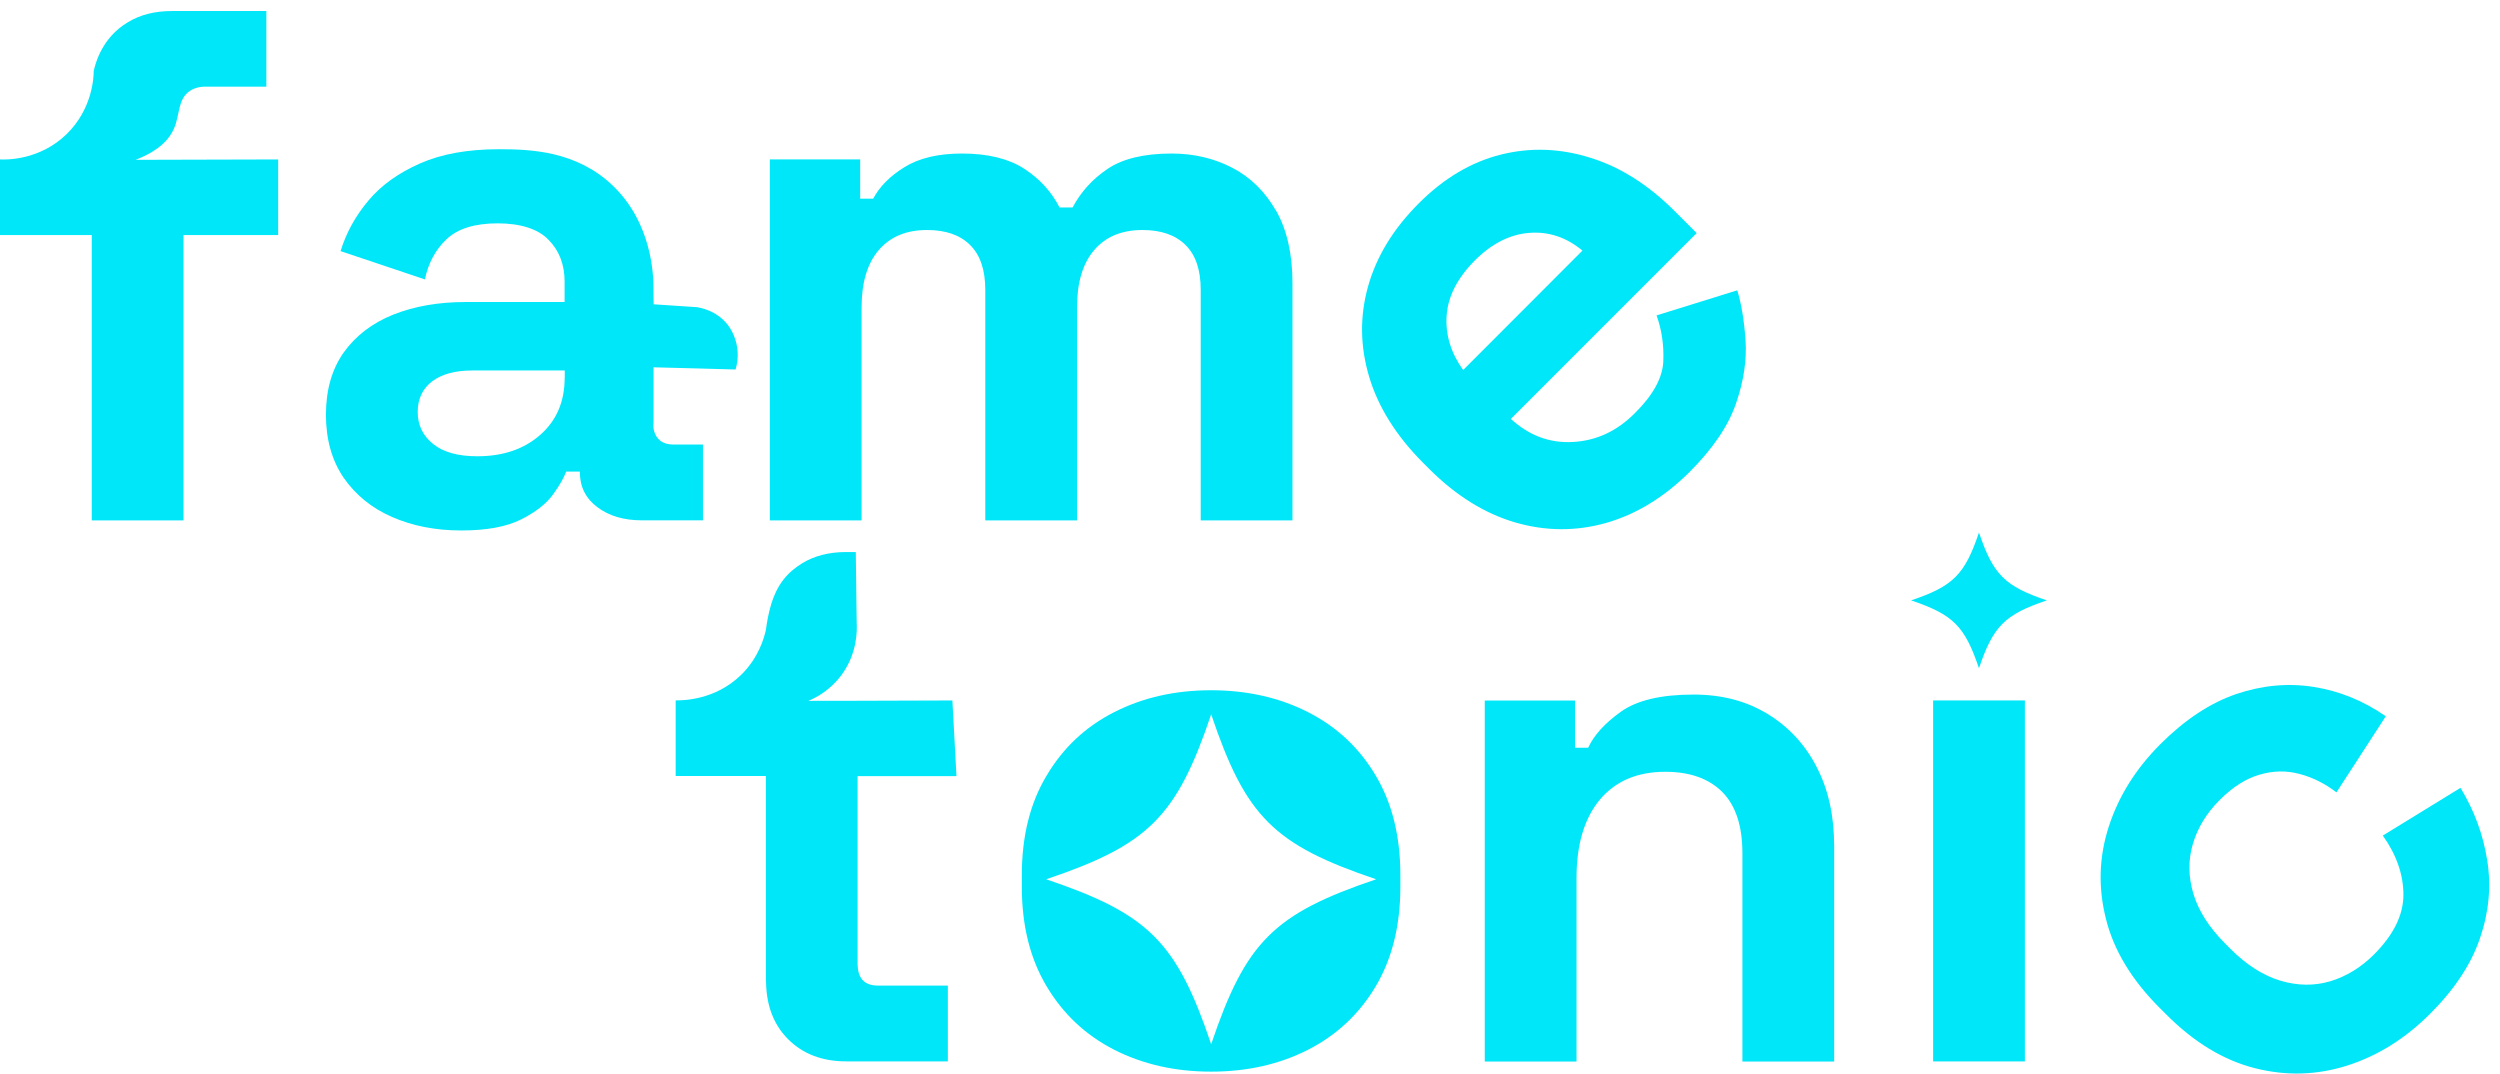 <svg width="170" height="73" viewBox="0 0 170 73" fill="none" xmlns="http://www.w3.org/2000/svg">
<path d="M64.757 47.631C62.612 47.641 60.468 47.647 58.317 47.652C57.294 47.652 55.997 47.652 54.974 47.657C55.452 47.456 56.429 46.968 57.211 45.913C58.317 44.426 58.281 42.827 58.256 42.353C58.245 41.752 58.24 41.145 58.23 40.543C58.22 39.54 58.204 38.537 58.194 37.539H57.53C56.383 37.539 55.385 37.791 54.542 38.305C54.017 38.629 53.678 38.964 53.6 39.041C52.623 40.039 52.366 41.289 52.206 42.055C52.145 42.364 52.109 42.626 52.088 42.801C51.965 43.377 51.584 44.74 50.38 45.908C48.616 47.621 46.409 47.631 45.946 47.626V52.77H52.083V66.627C52.083 66.705 52.083 66.766 52.093 66.833C52.129 68.423 52.623 69.688 53.585 70.66C54.593 71.669 55.91 72.173 57.525 72.173H64.454V67.019H59.701C58.832 67.019 58.374 66.581 58.328 65.722C58.317 65.666 58.317 65.609 58.317 65.547V52.775H65.04C64.948 51.062 64.855 49.344 64.763 47.631H64.757Z" fill="#00E7F9"/>
<path d="M9.202 10.873C10.9 10.23 11.563 9.381 11.846 8.707C12.227 7.802 12.088 6.783 12.865 6.212C13.21 5.971 13.595 5.904 13.852 5.893H18.112V0.75H11.677C10.53 0.75 9.532 1.002 8.688 1.516C8.205 1.804 7.886 2.113 7.747 2.252C6.811 3.193 6.497 4.278 6.373 4.829C6.373 5.25 6.291 7.406 4.527 9.124C2.68 10.919 0.391 10.862 0 10.842V15.986H6.24V35.389H12.479V15.986H18.914V10.842C15.684 10.852 12.443 10.862 9.213 10.868L9.202 10.873Z" fill="#00E7F9"/>
<path d="M44.437 24.977C45.363 24.997 46.294 25.023 47.225 25.049C48.161 25.074 49.093 25.1 50.019 25.126C50.106 24.838 50.214 24.339 50.142 23.727C50.029 22.785 49.556 22.173 49.463 22.06C48.712 21.119 47.652 20.928 47.38 20.887L44.448 20.692C44.448 20.347 44.437 20.008 44.437 19.663V19.596C44.437 18.758 44.355 15.142 41.608 12.564C39.16 10.265 36.078 10.147 33.944 10.147C31.809 10.147 30.04 10.466 28.573 11.109C27.108 11.752 25.93 12.595 25.06 13.629C24.181 14.673 23.548 15.815 23.157 17.076L28.892 18.999C29.124 17.878 29.623 16.962 30.379 16.253C31.145 15.543 32.293 15.188 33.841 15.188C35.389 15.188 36.588 15.563 37.303 16.309C38.033 17.045 38.393 18.002 38.393 19.149V20.537H31.66C29.813 20.537 28.177 20.826 26.737 21.396C25.297 21.978 24.181 22.837 23.368 23.974C22.566 25.11 22.164 26.525 22.164 28.202C22.164 29.879 22.566 31.309 23.368 32.487C24.181 33.654 25.271 34.549 26.665 35.156C28.049 35.763 29.618 36.072 31.361 36.072C33.105 36.072 34.432 35.82 35.425 35.326C36.413 34.832 37.143 34.261 37.601 33.629C38.069 32.986 38.357 32.461 38.496 32.07H39.432V32.116C39.432 33.104 39.834 33.901 40.621 34.488C41.413 35.084 42.421 35.383 43.645 35.383H47.801V30.229H45.821C45.394 30.229 45.065 30.126 44.833 29.91C44.34 29.452 44.432 28.799 44.443 28.752V24.971L44.437 24.977ZM38.398 25.686C38.398 27.302 37.848 28.598 36.737 29.57C35.636 30.542 34.206 31.026 32.462 31.026C31.145 31.026 30.137 30.748 29.448 30.187C28.748 29.627 28.404 28.901 28.404 28.012C28.404 27.122 28.738 26.422 29.391 25.928C30.055 25.434 30.96 25.193 32.118 25.193H38.404V25.686H38.398Z" fill="#00E7F9"/>
<path d="M86.772 14.334C86.026 13.027 85.034 12.055 83.804 11.412C82.564 10.769 81.191 10.44 79.668 10.44C77.791 10.44 76.335 10.795 75.317 11.484C74.288 12.174 73.496 13.053 72.935 14.108H72.05C71.49 13.017 70.677 12.138 69.622 11.459C68.568 10.785 67.169 10.44 65.42 10.44C63.805 10.44 62.498 10.749 61.505 11.366C60.518 11.973 59.808 12.693 59.376 13.511H58.491V10.841H52.349V35.388H58.589V20.887C58.589 19.205 58.98 17.909 59.756 17.004C60.533 16.098 61.624 15.641 63.043 15.641C64.304 15.641 65.276 15.975 65.965 16.659C66.654 17.333 66.999 18.352 66.999 19.704V35.388H73.239V20.887C73.239 19.205 73.629 17.909 74.406 17.004C75.183 16.098 76.273 15.641 77.693 15.641C78.943 15.641 79.926 15.975 80.615 16.659C81.304 17.333 81.649 18.352 81.649 19.704V35.388H87.888V19.252C87.888 17.271 87.513 15.63 86.777 14.329L86.772 14.334Z" fill="#00E7F9"/>
<path d="M118.696 23.13C118.603 21.803 118.418 20.677 118.135 19.741L112.647 21.448C112.991 22.41 113.151 23.444 113.105 24.566C113.058 25.687 112.415 26.865 111.171 28.094C109.967 29.308 108.568 29.962 106.978 30.054C105.389 30.147 103.979 29.622 102.74 28.485L115.373 15.852L113.871 14.35C112.096 12.575 110.193 11.361 108.146 10.728C106.109 10.085 104.077 10.008 102.061 10.512C100.044 11.017 98.187 12.117 96.485 13.82C94.756 15.548 93.599 17.431 93.028 19.478C92.457 21.515 92.488 23.568 93.105 25.63C93.722 27.693 94.947 29.637 96.757 31.458L97.179 31.88C99 33.701 100.95 34.915 103.023 35.522C105.106 36.129 107.169 36.139 109.221 35.558C111.268 34.972 113.161 33.814 114.89 32.096C116.479 30.507 117.534 28.948 118.053 27.42C118.578 25.898 118.789 24.468 118.696 23.136V23.13ZM98.373 21.448C98.465 20.142 99.108 18.897 100.296 17.704C101.433 16.567 102.668 15.939 103.985 15.836C105.312 15.733 106.515 16.135 107.606 17.04L99.494 25.162C98.655 23.994 98.28 22.755 98.373 21.448Z" fill="#00E7F9"/>
<path d="M93.543 52.729C92.421 50.841 90.893 49.416 88.939 48.423C86.994 47.436 84.803 46.937 82.355 46.937C79.906 46.937 77.725 47.431 75.77 48.423C73.826 49.411 72.298 50.841 71.177 52.729C70.045 54.606 69.484 56.865 69.484 59.509V60.301C69.484 62.934 70.045 65.193 71.177 67.08C72.298 68.958 73.826 70.393 75.77 71.386C77.72 72.374 79.916 72.872 82.355 72.872C84.793 72.872 86.994 72.379 88.939 71.386C90.888 70.398 92.421 68.958 93.543 67.08C94.664 65.193 95.225 62.934 95.225 60.301V59.509C95.225 56.865 94.664 54.606 93.543 52.729ZM93.579 59.791C86.614 62.142 84.71 64.046 82.36 71.01C80.009 64.046 78.106 62.142 71.141 59.791C78.106 57.441 80.009 55.538 82.36 48.573C84.71 55.538 86.614 57.441 93.579 59.791Z" fill="#00E7F9"/>
<path d="M123.535 52.158C122.743 50.625 121.632 49.422 120.192 48.547C118.752 47.667 117.085 47.23 115.166 47.23C112.954 47.23 111.308 47.621 110.218 48.398C109.133 49.175 108.387 49.992 107.996 50.846H107.101V47.637H100.964V72.183H107.204V59.709C107.204 57.431 107.728 55.656 108.783 54.385C109.848 53.115 111.334 52.482 113.237 52.482C114.93 52.482 116.216 52.95 117.131 53.871C118.037 54.797 118.484 56.175 118.484 58.027V72.183H124.724V57.533C124.724 55.486 124.333 53.696 123.535 52.163V52.158Z" fill="#00E7F9"/>
<path d="M131.452 47.63V72.177H137.692V47.63H131.452Z" fill="#00E7F9"/>
<path d="M162.032 56.818C162.963 58.13 163.432 59.473 163.432 60.846C163.432 62.219 162.763 63.572 161.431 64.905C160.546 65.789 159.553 66.396 158.457 66.726C157.367 67.05 156.23 67.034 155.062 66.684C153.895 66.335 152.763 65.615 151.667 64.519L151.318 64.169C150.222 63.073 149.497 61.937 149.147 60.769C148.802 59.606 148.792 58.47 149.116 57.384C149.44 56.283 150.047 55.291 150.932 54.406C151.822 53.516 152.727 52.94 153.653 52.678C154.569 52.405 155.474 52.389 156.359 52.626C157.249 52.858 158.087 53.274 158.879 53.881L162.233 48.706C160.721 47.657 159.09 46.988 157.336 46.711C155.592 46.433 153.828 46.597 152.053 47.199C150.284 47.806 148.566 48.943 146.909 50.599C145.232 52.276 144.065 54.144 143.396 56.211C142.727 58.279 142.666 60.363 143.206 62.492C143.736 64.617 144.95 66.623 146.837 68.516L147.326 69.004C149.219 70.897 151.22 72.106 153.355 72.641C155.474 73.176 157.567 73.114 159.635 72.451C161.703 71.787 163.57 70.614 165.247 68.937C166.924 67.26 168.04 65.563 168.642 63.788C169.249 62.019 169.414 60.255 169.131 58.506C168.858 56.757 168.246 55.111 167.315 53.573L162.032 56.818Z" fill="#00E7F9"/>
<path d="M139.184 40.826C136.318 41.793 135.537 42.575 134.57 45.44C133.602 42.575 132.821 41.793 129.955 40.826C132.821 39.859 133.602 39.077 134.57 36.212C135.537 39.077 136.318 39.859 139.184 40.826Z" fill="#00E7F9"/>
</svg>
